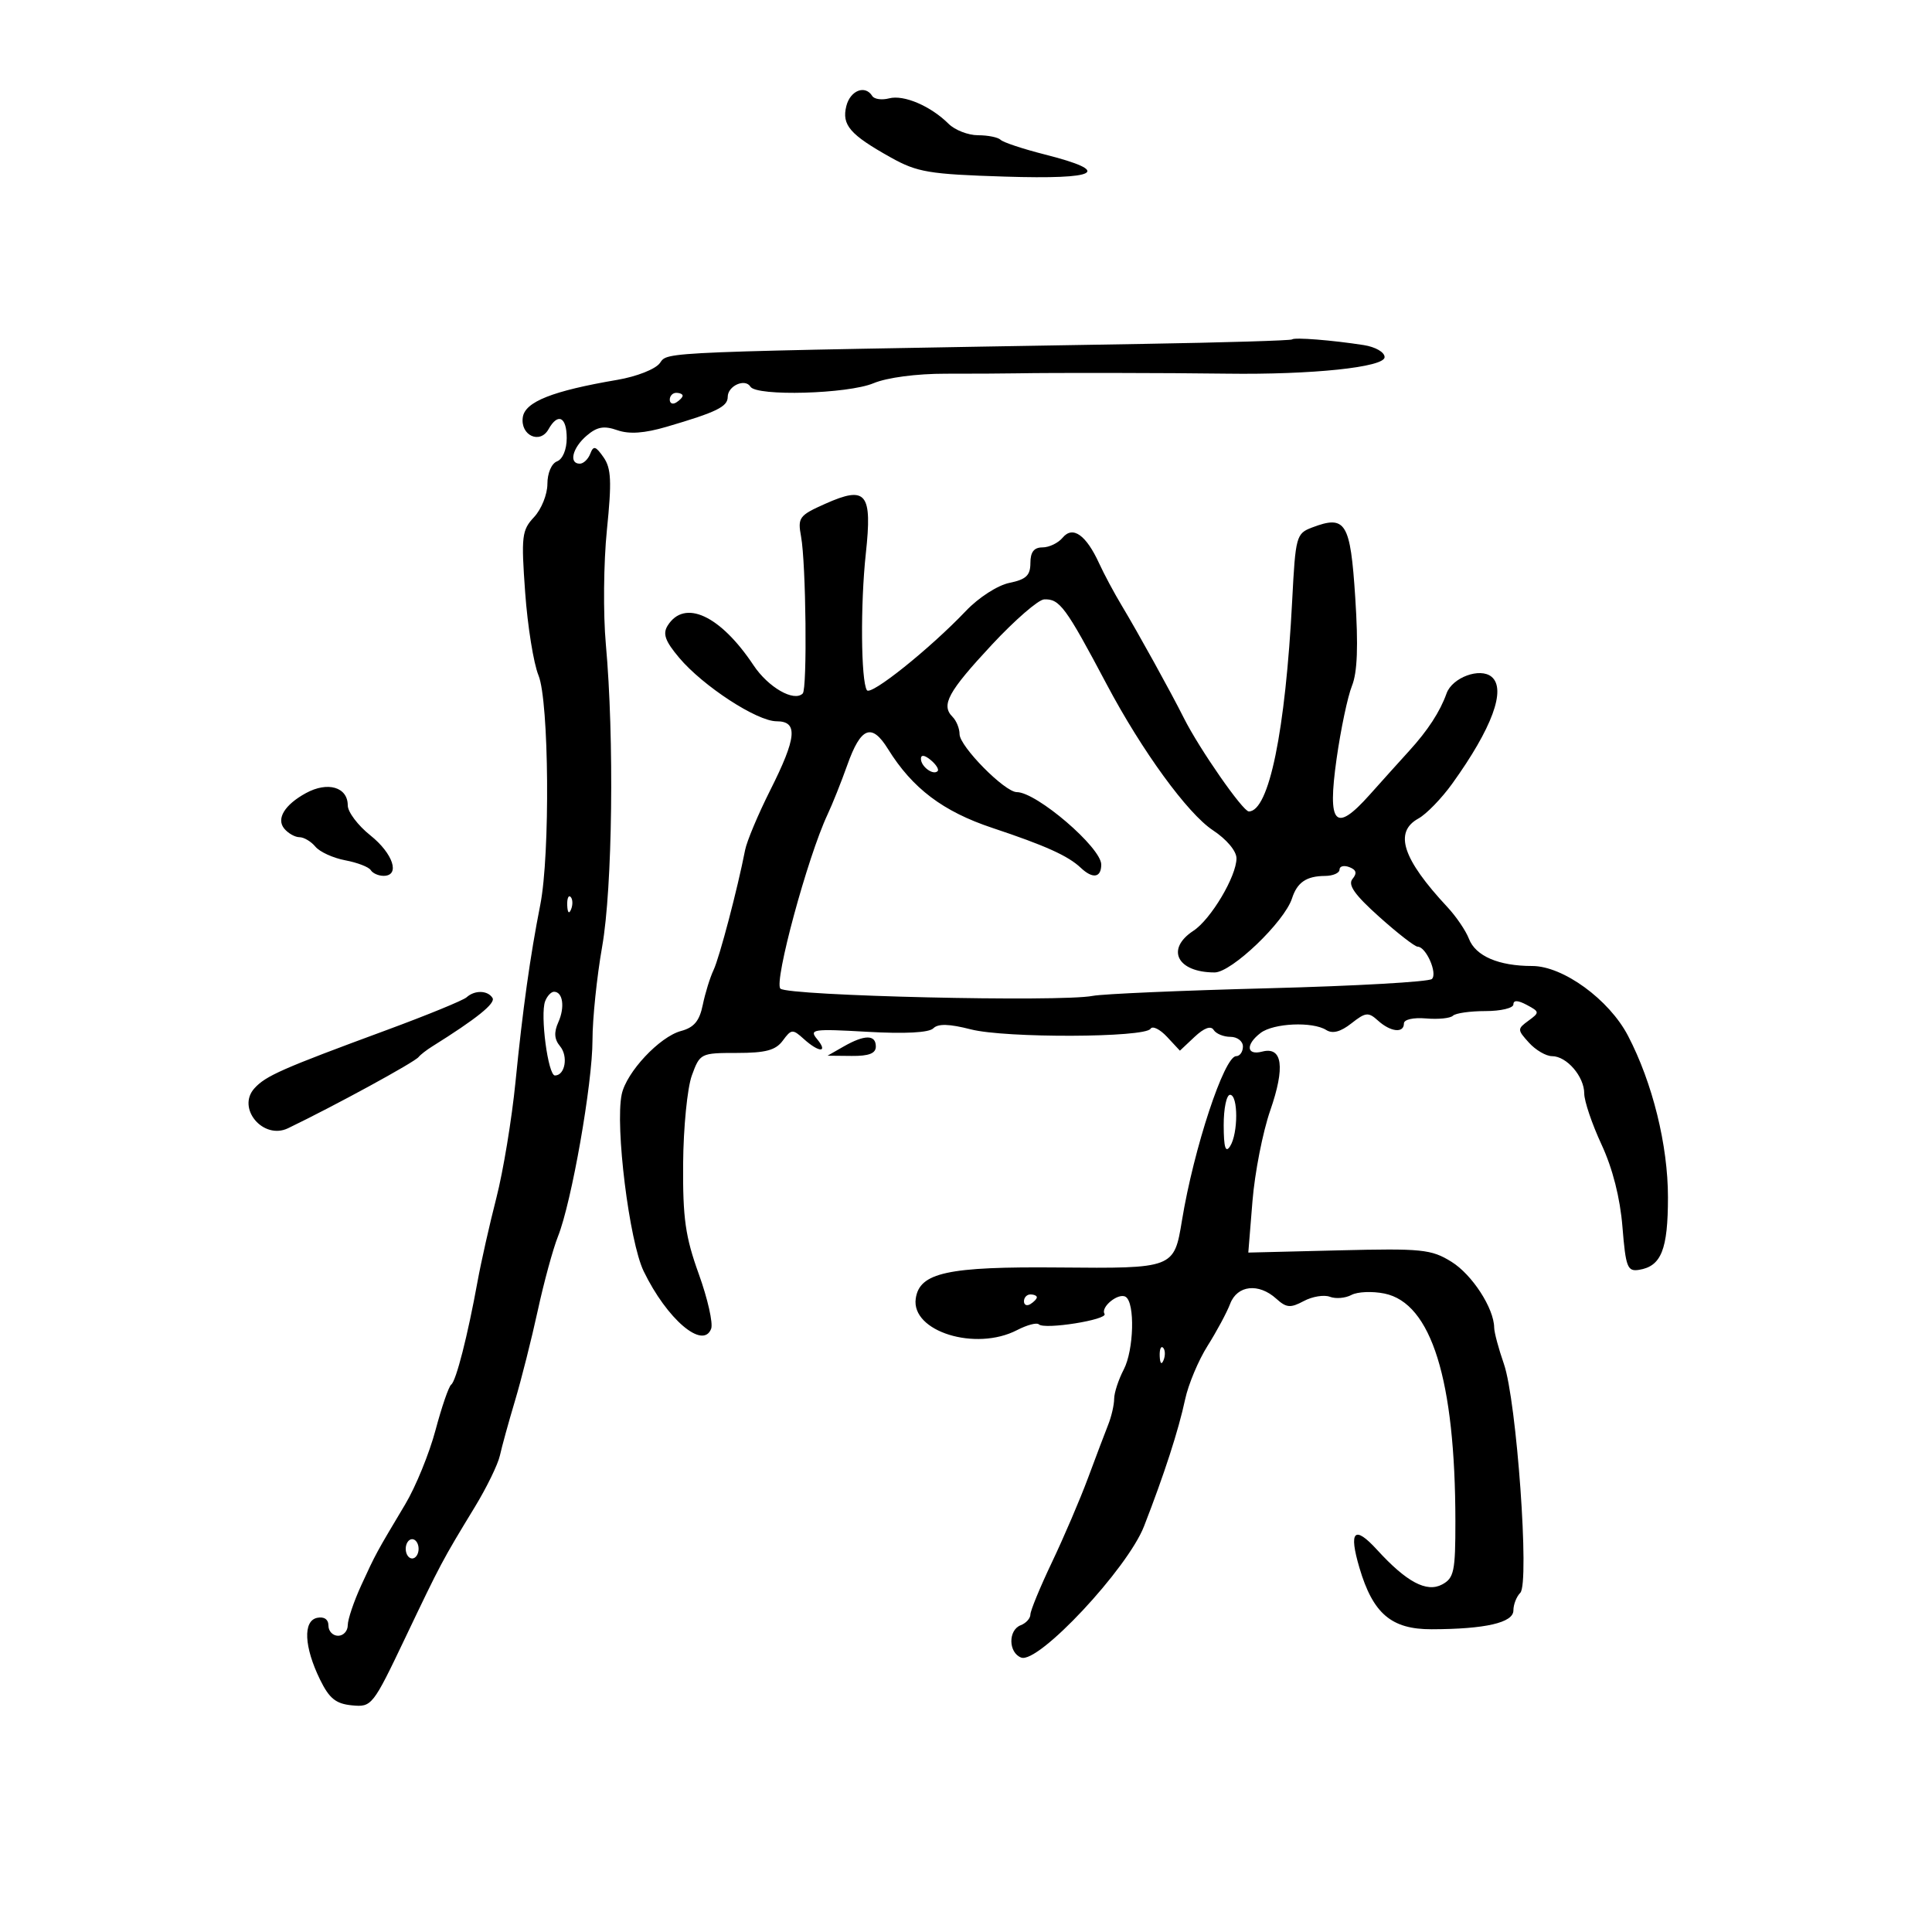 <svg xmlns="http://www.w3.org/2000/svg" width="300" height="300" viewBox="0 0 300 300" version="1.1">
	<path d="M 131.418 16.470 C 130.680 19.410, 131.980 20.912, 138.335 24.460 C 142.433 26.748, 144.252 27.053, 156.008 27.423 C 170.657 27.885, 172.840 26.676, 162.220 23.982 C 158.851 23.128, 155.774 22.107, 155.381 21.714 C 154.988 21.321, 153.409 21, 151.872 21 C 150.335 21, 148.273 20.199, 147.289 19.219 C 144.521 16.464, 140.344 14.677, 138.067 15.272 C 136.931 15.569, 135.750 15.404, 135.442 14.906 C 134.348 13.136, 132.029 14.037, 131.418 16.470 M 200.627 52.706 C 200.456 52.878, 190.007 53.191, 177.408 53.403 C 101.399 54.682, 103.774 54.588, 102.463 56.381 C 101.774 57.324, 98.865 58.470, 95.865 58.982 C 85.789 60.698, 81.528 62.385, 81.180 64.794 C 80.774 67.601, 83.844 69.030, 85.173 66.654 C 86.631 64.049, 88 64.716, 88 68.031 C 88 69.803, 87.377 71.302, 86.500 71.638 C 85.638 71.969, 85 73.463, 85 75.149 C 85 76.763, 84.069 79.077, 82.931 80.292 C 81.027 82.325, 80.917 83.251, 81.548 92 C 81.924 97.225, 82.855 103.017, 83.616 104.872 C 85.256 108.867, 85.441 132.664, 83.893 140.500 C 82.320 148.469, 81.165 156.721, 80.046 168 C 79.473 173.775, 78.137 181.875, 77.078 186 C 76.018 190.125, 74.701 195.975, 74.150 199 C 72.617 207.424, 70.824 214.445, 70.063 215 C 69.686 215.275, 68.589 218.457, 67.626 222.072 C 66.663 225.686, 64.550 230.861, 62.931 233.572 C 58.378 241.198, 58.366 241.220, 56.118 246.110 C 54.953 248.645, 54 251.457, 54 252.360 C 54 253.262, 53.325 254, 52.500 254 C 51.675 254, 51 253.292, 51 252.427 C 51 251.457, 50.329 250.992, 49.250 251.216 C 47.024 251.677, 47.212 255.728, 49.697 260.811 C 51.128 263.738, 52.149 264.563, 54.642 264.805 C 57.724 265.105, 57.884 264.902, 62.935 254.305 C 68.454 242.727, 68.653 242.353, 73.734 234 C 75.575 230.975, 77.327 227.375, 77.628 226 C 77.930 224.625, 78.984 220.800, 79.970 217.500 C 80.957 214.200, 82.546 207.900, 83.503 203.500 C 84.459 199.100, 85.871 193.925, 86.639 192 C 88.761 186.682, 92 168.263, 92.001 161.502 C 92.002 158.201, 92.677 151.675, 93.500 147 C 95.111 137.856, 95.394 114.609, 94.072 100 C 93.649 95.325, 93.724 87.357, 94.239 82.293 C 95.008 74.723, 94.914 72.715, 93.711 70.998 C 92.485 69.248, 92.153 69.160, 91.656 70.455 C 91.330 71.305, 90.599 72, 90.031 72 C 88.288 72, 88.887 69.542, 91.089 67.656 C 92.712 66.266, 93.776 66.075, 95.854 66.799 C 97.714 67.448, 100.047 67.286, 103.514 66.270 C 111.280 63.994, 113 63.152, 113 61.628 C 113 59.917, 115.699 58.704, 116.527 60.044 C 117.470 61.570, 131.648 61.174, 135.630 59.510 C 137.743 58.627, 142.312 58.024, 146.848 58.029 C 151.056 58.034, 156.075 58.007, 158 57.970 C 163.291 57.868, 181.481 57.897, 190.500 58.022 C 203.717 58.205, 215 57.023, 215 55.456 C 215 54.686, 213.582 53.869, 211.750 53.583 C 206.843 52.818, 200.978 52.355, 200.627 52.706 M 104 62.059 C 104 62.641, 104.450 62.840, 105 62.500 C 105.550 62.160, 106 61.684, 106 61.441 C 106 61.198, 105.550 61, 105 61 C 104.450 61, 104 61.477, 104 62.059 M 128.154 78.223 C 124.082 80.037, 123.844 80.360, 124.391 83.330 C 125.157 87.493, 125.364 106.970, 124.649 107.684 C 123.297 109.036, 119.291 106.737, 117 103.293 C 111.840 95.537, 106.283 92.973, 103.673 97.144 C 102.877 98.416, 103.281 99.546, 105.460 102.134 C 109.159 106.531, 117.545 112, 120.587 112 C 123.955 112, 123.721 114.514, 119.592 122.724 C 117.718 126.451, 115.966 130.625, 115.698 132 C 114.526 138.014, 111.723 148.677, 110.803 150.621 C 110.252 151.787, 109.495 154.233, 109.122 156.056 C 108.615 158.536, 107.766 159.552, 105.752 160.091 C 102.416 160.983, 97.264 166.484, 96.539 169.929 C 95.493 174.889, 97.715 192.780, 99.949 197.396 C 103.556 204.845, 109.162 209.627, 110.426 206.332 C 110.751 205.484, 109.889 201.661, 108.509 197.836 C 106.419 192.041, 106.013 189.181, 106.076 180.690 C 106.118 175.086, 106.727 168.925, 107.429 167 C 108.685 163.557, 108.798 163.500, 114.424 163.500 C 118.906 163.500, 120.449 163.085, 121.556 161.581 C 122.879 159.782, 123.084 159.766, 124.813 161.331 C 127.193 163.485, 128.657 163.497, 126.873 161.347 C 125.609 159.824, 126.225 159.735, 134.680 160.218 C 140.516 160.550, 144.246 160.354, 144.921 159.679 C 145.670 158.930, 147.389 158.978, 150.758 159.841 C 156.127 161.217, 177.795 161.141, 178.658 159.744 C 178.962 159.252, 180.112 159.816, 181.213 160.998 L 183.215 163.147 185.502 160.998 C 186.972 159.617, 188.026 159.233, 188.454 159.925 C 188.819 160.516, 189.991 161, 191.059 161 C 192.127 161, 193 161.675, 193 162.500 C 193 163.325, 192.527 164, 191.949 164 C 190.097 164, 185.370 178.330, 183.537 189.500 C 182.312 196.966, 182.280 196.978, 164.388 196.814 C 147.135 196.655, 142.774 197.604, 142.196 201.644 C 141.464 206.751, 151.483 209.870, 157.923 206.540 C 159.476 205.737, 161 205.333, 161.309 205.643 C 162.168 206.501, 172.072 204.925, 171.512 204.019 C 170.857 202.959, 173.676 200.682, 174.791 201.371 C 176.263 202.280, 176.070 209.637, 174.495 212.657 C 173.680 214.220, 173.010 216.266, 173.006 217.203 C 173.003 218.140, 172.590 219.940, 172.088 221.203 C 171.586 222.466, 170.173 226.200, 168.947 229.500 C 167.721 232.800, 165.206 238.675, 163.359 242.557 C 161.511 246.438, 160 250.102, 160 250.700 C 160 251.297, 159.325 252.045, 158.500 252.362 C 156.525 253.120, 156.571 256.622, 158.566 257.387 C 161.218 258.405, 175.072 243.599, 177.643 237 C 180.776 228.958, 183.008 222.068, 184.027 217.290 C 184.521 214.974, 186.086 211.240, 187.506 208.991 C 188.925 206.743, 190.506 203.800, 191.018 202.451 C 192.120 199.555, 195.447 199.190, 198.181 201.664 C 199.748 203.082, 200.377 203.136, 202.442 202.031 C 203.775 201.318, 205.603 201.017, 206.505 201.364 C 207.407 201.710, 208.914 201.581, 209.854 201.078 C 210.794 200.575, 213.101 200.478, 214.980 200.862 C 222.266 202.352, 225.973 214.253, 225.992 236.215 C 225.999 244.005, 225.781 245.047, 223.933 246.036 C 221.527 247.324, 218.404 245.661, 213.834 240.657 C 210.295 236.783, 209.395 237.700, 211.093 243.450 C 213.195 250.570, 216.051 253.002, 222.290 252.989 C 230.649 252.971, 235 251.972, 235 250.069 C 235 249.151, 235.481 247.919, 236.069 247.331 C 237.537 245.863, 235.504 217.477, 233.523 211.788 C 232.701 209.430, 232.023 206.893, 232.015 206.151 C 231.982 203.140, 228.583 197.905, 225.371 195.920 C 222.236 193.983, 220.798 193.838, 207.895 194.155 L 193.835 194.500 194.484 186.500 C 194.841 182.100, 196.082 175.769, 197.243 172.431 C 199.585 165.693, 199.142 162.468, 195.988 163.293 C 193.532 163.935, 193.388 162.185, 195.750 160.392 C 197.760 158.866, 203.815 158.597, 205.938 159.940 C 206.915 160.559, 208.165 160.228, 209.842 158.910 C 212.056 157.168, 212.480 157.124, 213.983 158.485 C 215.931 160.248, 218 160.474, 218 158.923 C 218 158.305, 219.468 157.973, 221.446 158.144 C 223.342 158.307, 225.217 158.116, 225.613 157.720 C 226.009 157.324, 228.283 157, 230.667 157 C 233.050 157, 235 156.534, 235 155.965 C 235 155.277, 235.698 155.303, 237.083 156.044 C 239.076 157.111, 239.087 157.216, 237.346 158.489 C 235.591 159.773, 235.593 159.893, 237.418 161.910 C 238.459 163.059, 240.070 164, 241 164 C 243.276 164, 246 167.161, 246 169.800 C 246 170.979, 247.207 174.543, 248.683 177.721 C 250.410 181.443, 251.567 185.992, 251.933 190.500 C 252.442 196.790, 252.703 197.468, 254.500 197.181 C 257.963 196.628, 259 194.032, 259 185.914 C 259 177.820, 256.607 168.144, 252.797 160.834 C 249.865 155.210, 242.712 150, 237.921 150 C 232.702 150, 229.127 148.461, 228.093 145.768 C 227.614 144.521, 226.108 142.305, 224.746 140.845 C 217.778 133.369, 216.417 129.210, 220.250 127.099 C 221.488 126.417, 223.850 123.983, 225.500 121.689 C 231.697 113.072, 233.928 107.015, 231.612 105.093 C 229.821 103.606, 225.505 105.199, 224.621 107.673 C 223.609 110.505, 221.725 113.403, 218.824 116.586 C 217.364 118.189, 214.605 121.254, 212.692 123.398 C 207.319 129.420, 206.092 128.098, 207.541 117.850 C 208.191 113.258, 209.265 108.152, 209.929 106.505 C 210.777 104.402, 210.930 100.314, 210.442 92.782 C 209.684 81.090, 208.962 79.923, 203.725 81.915 C 201.285 82.842, 201.165 83.285, 200.653 93.190 C 199.603 113.548, 197.045 126, 193.915 126 C 192.992 126, 186.219 116.262, 183.831 111.500 C 181.781 107.414, 176.724 98.261, 174.163 94 C 173.006 92.075, 171.440 89.150, 170.684 87.500 C 168.649 83.058, 166.581 81.595, 165.010 83.488 C 164.320 84.319, 162.910 85, 161.878 85 C 160.558 85, 160 85.719, 160 87.421 C 160 89.348, 159.338 89.977, 156.750 90.507 C 154.916 90.883, 151.975 92.775, 150 94.850 C 144.384 100.749, 135.186 108.111, 134.606 107.171 C 133.685 105.682, 133.593 93.823, 134.442 85.978 C 135.464 76.521, 134.538 75.379, 128.154 78.223 M 154 100.130 C 147.208 107.427, 146.085 109.485, 147.906 111.306 C 148.508 111.908, 149 113.119, 149 113.997 C 149 115.893, 156.016 123, 157.888 123 C 160.961 123, 171 131.611, 171 134.247 C 171 136.302, 169.683 136.511, 167.821 134.750 C 165.854 132.889, 162.330 131.300, 154.097 128.559 C 146.421 126.004, 141.678 122.418, 137.884 116.301 C 135.349 112.214, 133.664 112.885, 131.561 118.814 C 130.646 121.391, 129.265 124.850, 128.490 126.500 C 125.397 133.085, 120.147 152.481, 121.179 153.512 C 122.306 154.640, 164.636 155.624, 169.677 154.640 C 171.230 154.336, 183.525 153.803, 197 153.455 C 210.475 153.107, 221.879 152.460, 222.343 152.018 C 223.257 151.146, 221.432 147, 220.134 147 C 219.696 147, 217.009 144.912, 214.162 142.361 C 210.342 138.937, 209.256 137.396, 210.018 136.478 C 210.756 135.589, 210.616 135.066, 209.526 134.648 C 208.686 134.326, 208 134.499, 208 135.031 C 208 135.564, 206.988 136.007, 205.750 136.015 C 202.858 136.035, 201.429 137.007, 200.624 139.500 C 199.449 143.142, 191.239 151, 188.609 151 C 182.801 151, 180.957 147.385, 185.311 144.532 C 188.026 142.753, 192 136.069, 192 133.281 C 192 132.147, 190.472 130.327, 188.334 128.918 C 184.407 126.328, 177.317 116.588, 171.860 106.287 C 165.471 94.229, 164.540 92.964, 162.128 93.074 C 161.232 93.115, 157.575 96.290, 154 100.130 M 143 117.819 C 143 119.027, 144.897 120.436, 145.591 119.743 C 145.842 119.491, 145.362 118.716, 144.524 118.020 C 143.574 117.231, 143 117.155, 143 117.819 M 47.500 123.155 C 44.197 124.961, 42.870 127.138, 44.139 128.668 C 44.747 129.401, 45.810 130, 46.500 130 C 47.190 130, 48.305 130.663, 48.978 131.474 C 49.651 132.284, 51.736 133.235, 53.612 133.587 C 55.487 133.939, 57.269 134.626, 57.570 135.113 C 57.871 135.601, 58.766 136, 59.559 136 C 62.185 136, 61.053 132.543, 57.500 129.707 C 55.575 128.171, 54 126.082, 54 125.064 C 54 122.215, 50.889 121.301, 47.500 123.155 M 88.079 140.583 C 88.127 141.748, 88.364 141.985, 88.683 141.188 C 88.972 140.466, 88.936 139.603, 88.604 139.271 C 88.272 138.939, 88.036 139.529, 88.079 140.583 M 72.450 154.861 C 71.927 155.334, 66.325 157.630, 60 159.962 C 43.774 165.945, 41.263 167.052, 39.506 168.994 C 36.703 172.090, 40.877 177.045, 44.727 175.192 C 51.996 171.692, 64.357 164.950, 65 164.134 C 65.275 163.785, 66.220 163.050, 67.100 162.500 C 73.992 158.194, 76.987 155.787, 76.478 154.964 C 75.739 153.768, 73.714 153.716, 72.450 154.861 M 84.650 155.469 C 83.852 157.550, 85.098 167, 86.171 167 C 87.745 167, 88.265 164.024, 86.965 162.458 C 86.066 161.375, 85.991 160.305, 86.701 158.720 C 87.745 156.392, 87.402 154, 86.024 154 C 85.578 154, 84.960 154.661, 84.650 155.469 M 131 162.500 L 128.500 163.929 132.250 163.965 C 134.932 163.990, 136 163.573, 136 162.500 C 136 160.637, 134.259 160.637, 131 162.500 M 190.015 174.750 C 190.026 178.185, 190.299 179.085, 191 178 C 192.278 176.023, 192.278 170, 191 170 C 190.450 170, 190.007 172.137, 190.015 174.750 M 159 202.059 C 159 202.641, 159.450 202.840, 160 202.500 C 160.550 202.160, 161 201.684, 161 201.441 C 161 201.198, 160.550 201, 160 201 C 159.450 201, 159 201.477, 159 202.059 M 180.079 210.583 C 180.127 211.748, 180.364 211.985, 180.683 211.188 C 180.972 210.466, 180.936 209.603, 180.604 209.271 C 180.272 208.939, 180.036 209.529, 180.079 210.583 M 63 240.500 C 63 241.325, 63.450 242, 64 242 C 64.550 242, 65 241.325, 65 240.500 C 65 239.675, 64.550 239, 64 239 C 63.450 239, 63 239.675, 63 240.500" stroke="none" fill="black" fill-rule="evenodd"/>
</svg>